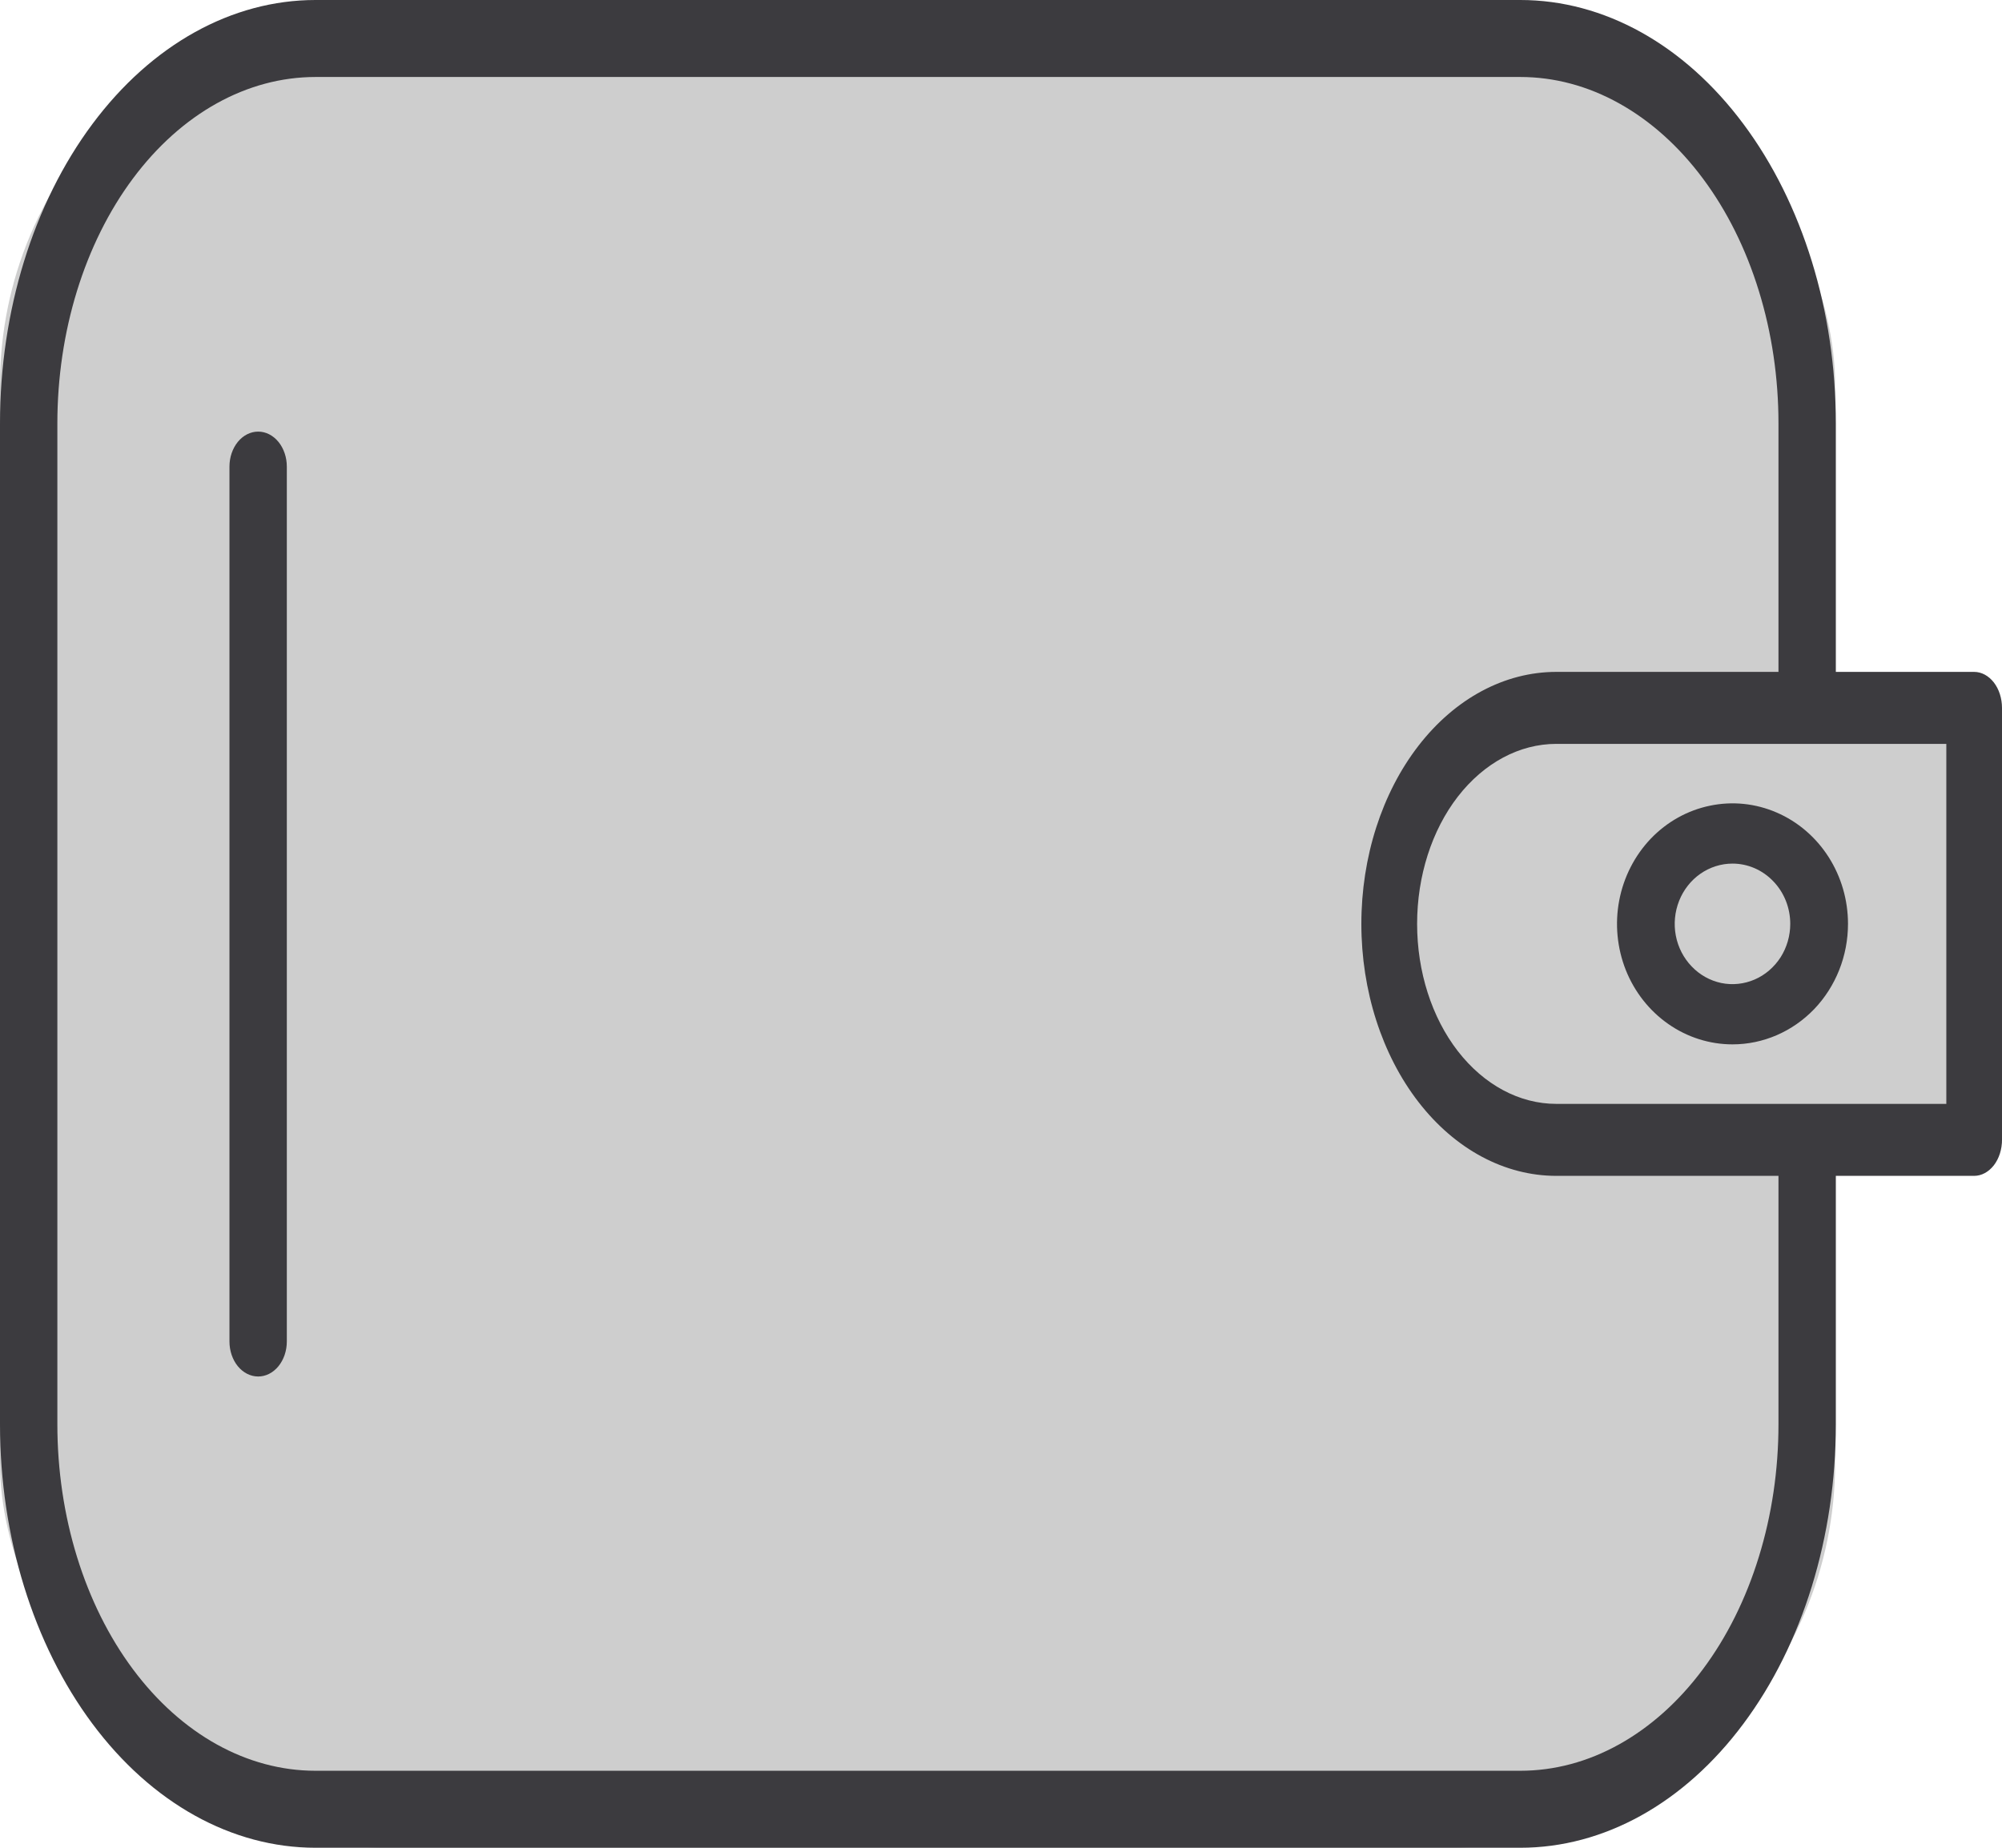 <svg width="26" height="24" viewBox="0 0 26 24" fill="none" xmlns="http://www.w3.org/2000/svg">
<rect x="21.84" y="9.545" width="4.16" height="5.303" fill="#CECECE"/>
<rect width="23.833" height="24" rx="5" fill="#CECECE"/>
<path d="M25.638 15.273H20.212C19.541 15.273 18.897 14.928 18.422 14.314C17.947 13.7 17.68 12.868 17.68 12C17.68 11.132 17.947 10.3 18.422 9.686C18.897 9.072 19.541 8.727 20.212 8.727H25.638C25.734 8.727 25.826 8.777 25.894 8.864C25.962 8.952 26 9.071 26 9.195V14.805C26 14.929 25.962 15.048 25.894 15.136C25.826 15.223 25.734 15.273 25.638 15.273ZM20.212 9.662C19.733 9.662 19.273 9.909 18.933 10.347C18.594 10.785 18.404 11.38 18.404 12C18.404 12.62 18.594 13.215 18.933 13.653C19.273 14.091 19.733 14.338 20.212 14.338H25.277V9.662H20.212Z" fill="#3C3B3F"/>
<path d="M19.744 24H4.098C3.011 24 1.969 23.421 1.2 22.389C0.432 21.358 0 19.959 0 18.5V5.5C0 4.041 0.432 2.642 1.2 1.611C1.969 0.579 3.011 0 4.098 0H19.744C20.831 0 21.874 0.579 22.642 1.611C23.411 2.642 23.842 4.041 23.842 5.5V9C23.842 9.133 23.803 9.26 23.733 9.354C23.663 9.447 23.569 9.5 23.47 9.5C23.371 9.5 23.276 9.447 23.206 9.354C23.137 9.26 23.097 9.133 23.097 9V5.5C23.097 4.909 23.011 4.324 22.842 3.778C22.674 3.232 22.427 2.736 22.115 2.318C21.804 1.9 21.434 1.569 21.028 1.343C20.621 1.116 20.185 1 19.744 1H4.098C3.209 1 2.356 1.474 1.727 2.318C1.098 3.162 0.745 4.307 0.745 5.5V18.5C0.745 19.694 1.098 20.838 1.727 21.682C2.356 22.526 3.209 23 4.098 23H19.744C20.185 23 20.621 22.884 21.028 22.657C21.434 22.431 21.804 22.1 22.115 21.682C22.427 21.264 22.674 20.768 22.842 20.222C23.011 19.676 23.097 19.091 23.097 18.5V15C23.097 14.867 23.137 14.74 23.206 14.646C23.276 14.553 23.371 14.5 23.47 14.5C23.569 14.5 23.663 14.553 23.733 14.646C23.803 14.74 23.842 14.867 23.842 15V18.5C23.842 19.959 23.411 21.358 22.642 22.389C21.874 23.421 20.831 24 19.744 24Z" fill="#3C3B3F"/>
<path d="M3.353 17.879C3.254 17.879 3.159 17.831 3.089 17.746C3.019 17.66 2.98 17.545 2.98 17.424V6.061C2.98 5.94 3.019 5.825 3.089 5.739C3.159 5.654 3.254 5.606 3.353 5.606C3.452 5.606 3.546 5.654 3.616 5.739C3.686 5.825 3.725 5.94 3.725 6.061V17.424C3.725 17.545 3.686 17.66 3.616 17.746C3.546 17.831 3.452 17.879 3.353 17.879Z" fill="#3C3B3F"/>
<path d="M22.5 13.565C22.203 13.565 21.913 13.473 21.667 13.301C21.42 13.129 21.228 12.885 21.114 12.599C21.001 12.313 20.971 11.998 21.029 11.695C21.087 11.391 21.23 11.112 21.439 10.893C21.649 10.674 21.916 10.525 22.207 10.465C22.498 10.404 22.8 10.435 23.074 10.554C23.348 10.672 23.582 10.873 23.747 11.13C23.912 11.388 24 11.69 24 12C24 12.415 23.842 12.813 23.561 13.107C23.279 13.4 22.898 13.565 22.5 13.565ZM22.5 11.217C22.352 11.217 22.207 11.263 22.083 11.349C21.96 11.435 21.864 11.557 21.807 11.7C21.75 11.844 21.735 12.001 21.764 12.153C21.793 12.305 21.865 12.444 21.97 12.553C22.075 12.663 22.208 12.737 22.354 12.768C22.499 12.798 22.65 12.782 22.787 12.723C22.924 12.664 23.041 12.563 23.124 12.435C23.206 12.306 23.25 12.155 23.25 12C23.25 11.792 23.171 11.593 23.03 11.447C22.89 11.3 22.699 11.217 22.5 11.217Z" fill="#3C3B3F"/>
</svg>
